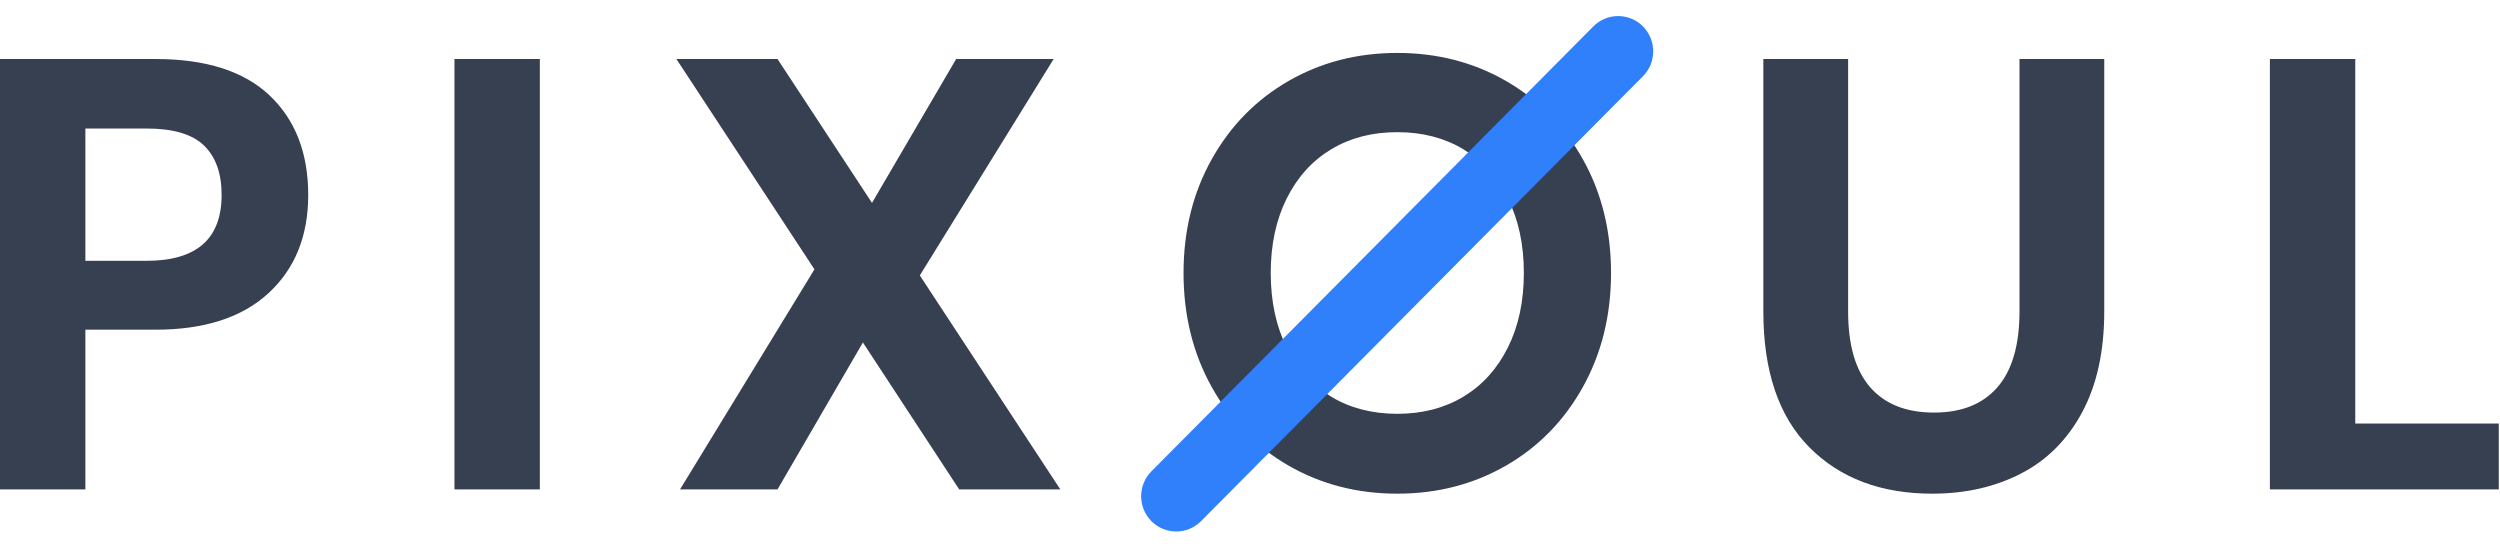 <?xml version="1.0" encoding="UTF-8"?>
<svg width="128px" height="28px" viewBox="0 0 128 28" version="1.1" xmlns="http://www.w3.org/2000/svg" xmlns:xlink="http://www.w3.org/1999/xlink">
    <!-- Generator: Sketch 55.2 (78181) - https://sketchapp.com -->
    <title>Left</title>
    <desc>Created with Sketch.</desc>
    <g id="v6.0" stroke="none" stroke-width="1" fill="none" fill-rule="evenodd">
        <g id="Home" transform="translate(-150, -36)">
            <g id="Header">
                <g id="Left" transform="translate(150, 36)">
                    <g id="Logo">
                        <path d="M4.371,16.88 L4.371,25.057 L0,25.057 L0,3.022 L7.968,3.022 C10.551,3.022 12.499,3.646 13.812,4.894 C15.124,6.143 15.781,7.839 15.781,9.982 C15.781,12.084 15.104,13.759 13.75,15.007 C12.396,16.255 10.469,16.88 7.968,16.88 L4.371,16.88 Z M7.503,13.353 C10.066,13.353 11.347,12.229 11.347,9.982 C11.347,8.879 11.047,8.036 10.448,7.454 C9.849,6.871 8.867,6.58 7.503,6.58 L4.371,6.58 L4.371,13.353 L7.503,13.353 Z M27.64,3.022 L27.64,25.057 L23.268,25.057 L23.268,3.022 L27.64,3.022 Z M49.11,25.057 L44.181,17.535 L39.809,25.057 L34.818,25.057 L41.7,13.79 L34.632,3.022 L39.809,3.022 L44.646,10.388 L48.955,3.022 L53.947,3.022 L47.095,14.102 L54.288,25.057 L49.11,25.057 Z M71.541,2.71 C73.588,2.71 75.443,3.188 77.106,4.145 C78.77,5.103 80.083,6.439 81.044,8.156 C82.005,9.873 82.485,11.813 82.485,13.977 C82.485,16.141 82.005,18.087 81.044,19.814 C80.083,21.541 78.77,22.883 77.106,23.84 C75.443,24.797 73.588,25.276 71.541,25.276 C69.495,25.276 67.64,24.797 65.976,23.84 C64.312,22.883 63,21.541 62.039,19.814 C61.078,18.087 60.597,16.141 60.597,13.977 C60.597,11.813 61.078,9.873 62.039,8.156 C63,6.439 64.312,5.103 65.976,4.145 C67.64,3.188 69.495,2.71 71.541,2.71 Z M71.541,6.767 C70.26,6.767 69.133,7.058 68.162,7.641 C67.191,8.224 66.431,9.061 65.883,10.154 C65.336,11.246 65.062,12.52 65.062,13.977 C65.062,15.434 65.336,16.708 65.883,17.8 C66.431,18.893 67.191,19.73 68.162,20.313 C69.133,20.896 70.26,21.187 71.541,21.187 C72.823,21.187 73.949,20.896 74.921,20.313 C75.892,19.73 76.652,18.893 77.199,17.8 C77.747,16.708 78.021,15.434 78.021,13.977 C78.021,12.52 77.747,11.246 77.199,10.154 C76.652,9.061 75.892,8.224 74.921,7.641 C73.949,7.058 72.823,6.767 71.541,6.767 Z M94.624,3.022 L94.624,15.943 C94.624,17.67 95.001,18.966 95.755,19.829 C96.51,20.693 97.6,21.124 99.026,21.124 C100.432,21.124 101.512,20.693 102.266,19.829 C103.02,18.966 103.398,17.67 103.398,15.943 L103.398,3.022 L107.738,3.022 L107.738,15.943 C107.738,17.983 107.361,19.704 106.606,21.109 C105.852,22.513 104.808,23.559 103.475,24.246 C102.142,24.932 100.628,25.276 98.933,25.276 C96.308,25.276 94.21,24.485 92.64,22.903 C91.069,21.322 90.283,19.002 90.283,15.943 L90.283,3.022 L94.624,3.022 Z M120.589,21.686 L127.937,21.686 L127.937,25.057 L116.218,25.057 L116.218,3.022 L120.589,3.022 L120.589,21.686 Z" id="PIXOUL" fill="#374050"></path>
                        <path d="M55.488,12.271 L87.596,12.163 C88.584,12.16 89.387,12.958 89.39,13.946 C89.39,13.95 89.39,13.954 89.39,13.958 C89.387,14.954 88.58,15.761 87.584,15.764 L55.476,15.872 C54.489,15.875 53.685,15.077 53.682,14.089 C53.682,14.085 53.682,14.081 53.682,14.077 C53.685,13.081 54.492,12.274 55.488,12.271 Z" id="Rectangle" fill="#3180FB" fill-rule="nonzero" transform="translate(71.536, 14.018) rotate(-45) translate(-71.536, -14.018) "></path>
                    </g>
                </g>
            </g>
        </g>
    </g>
</svg>